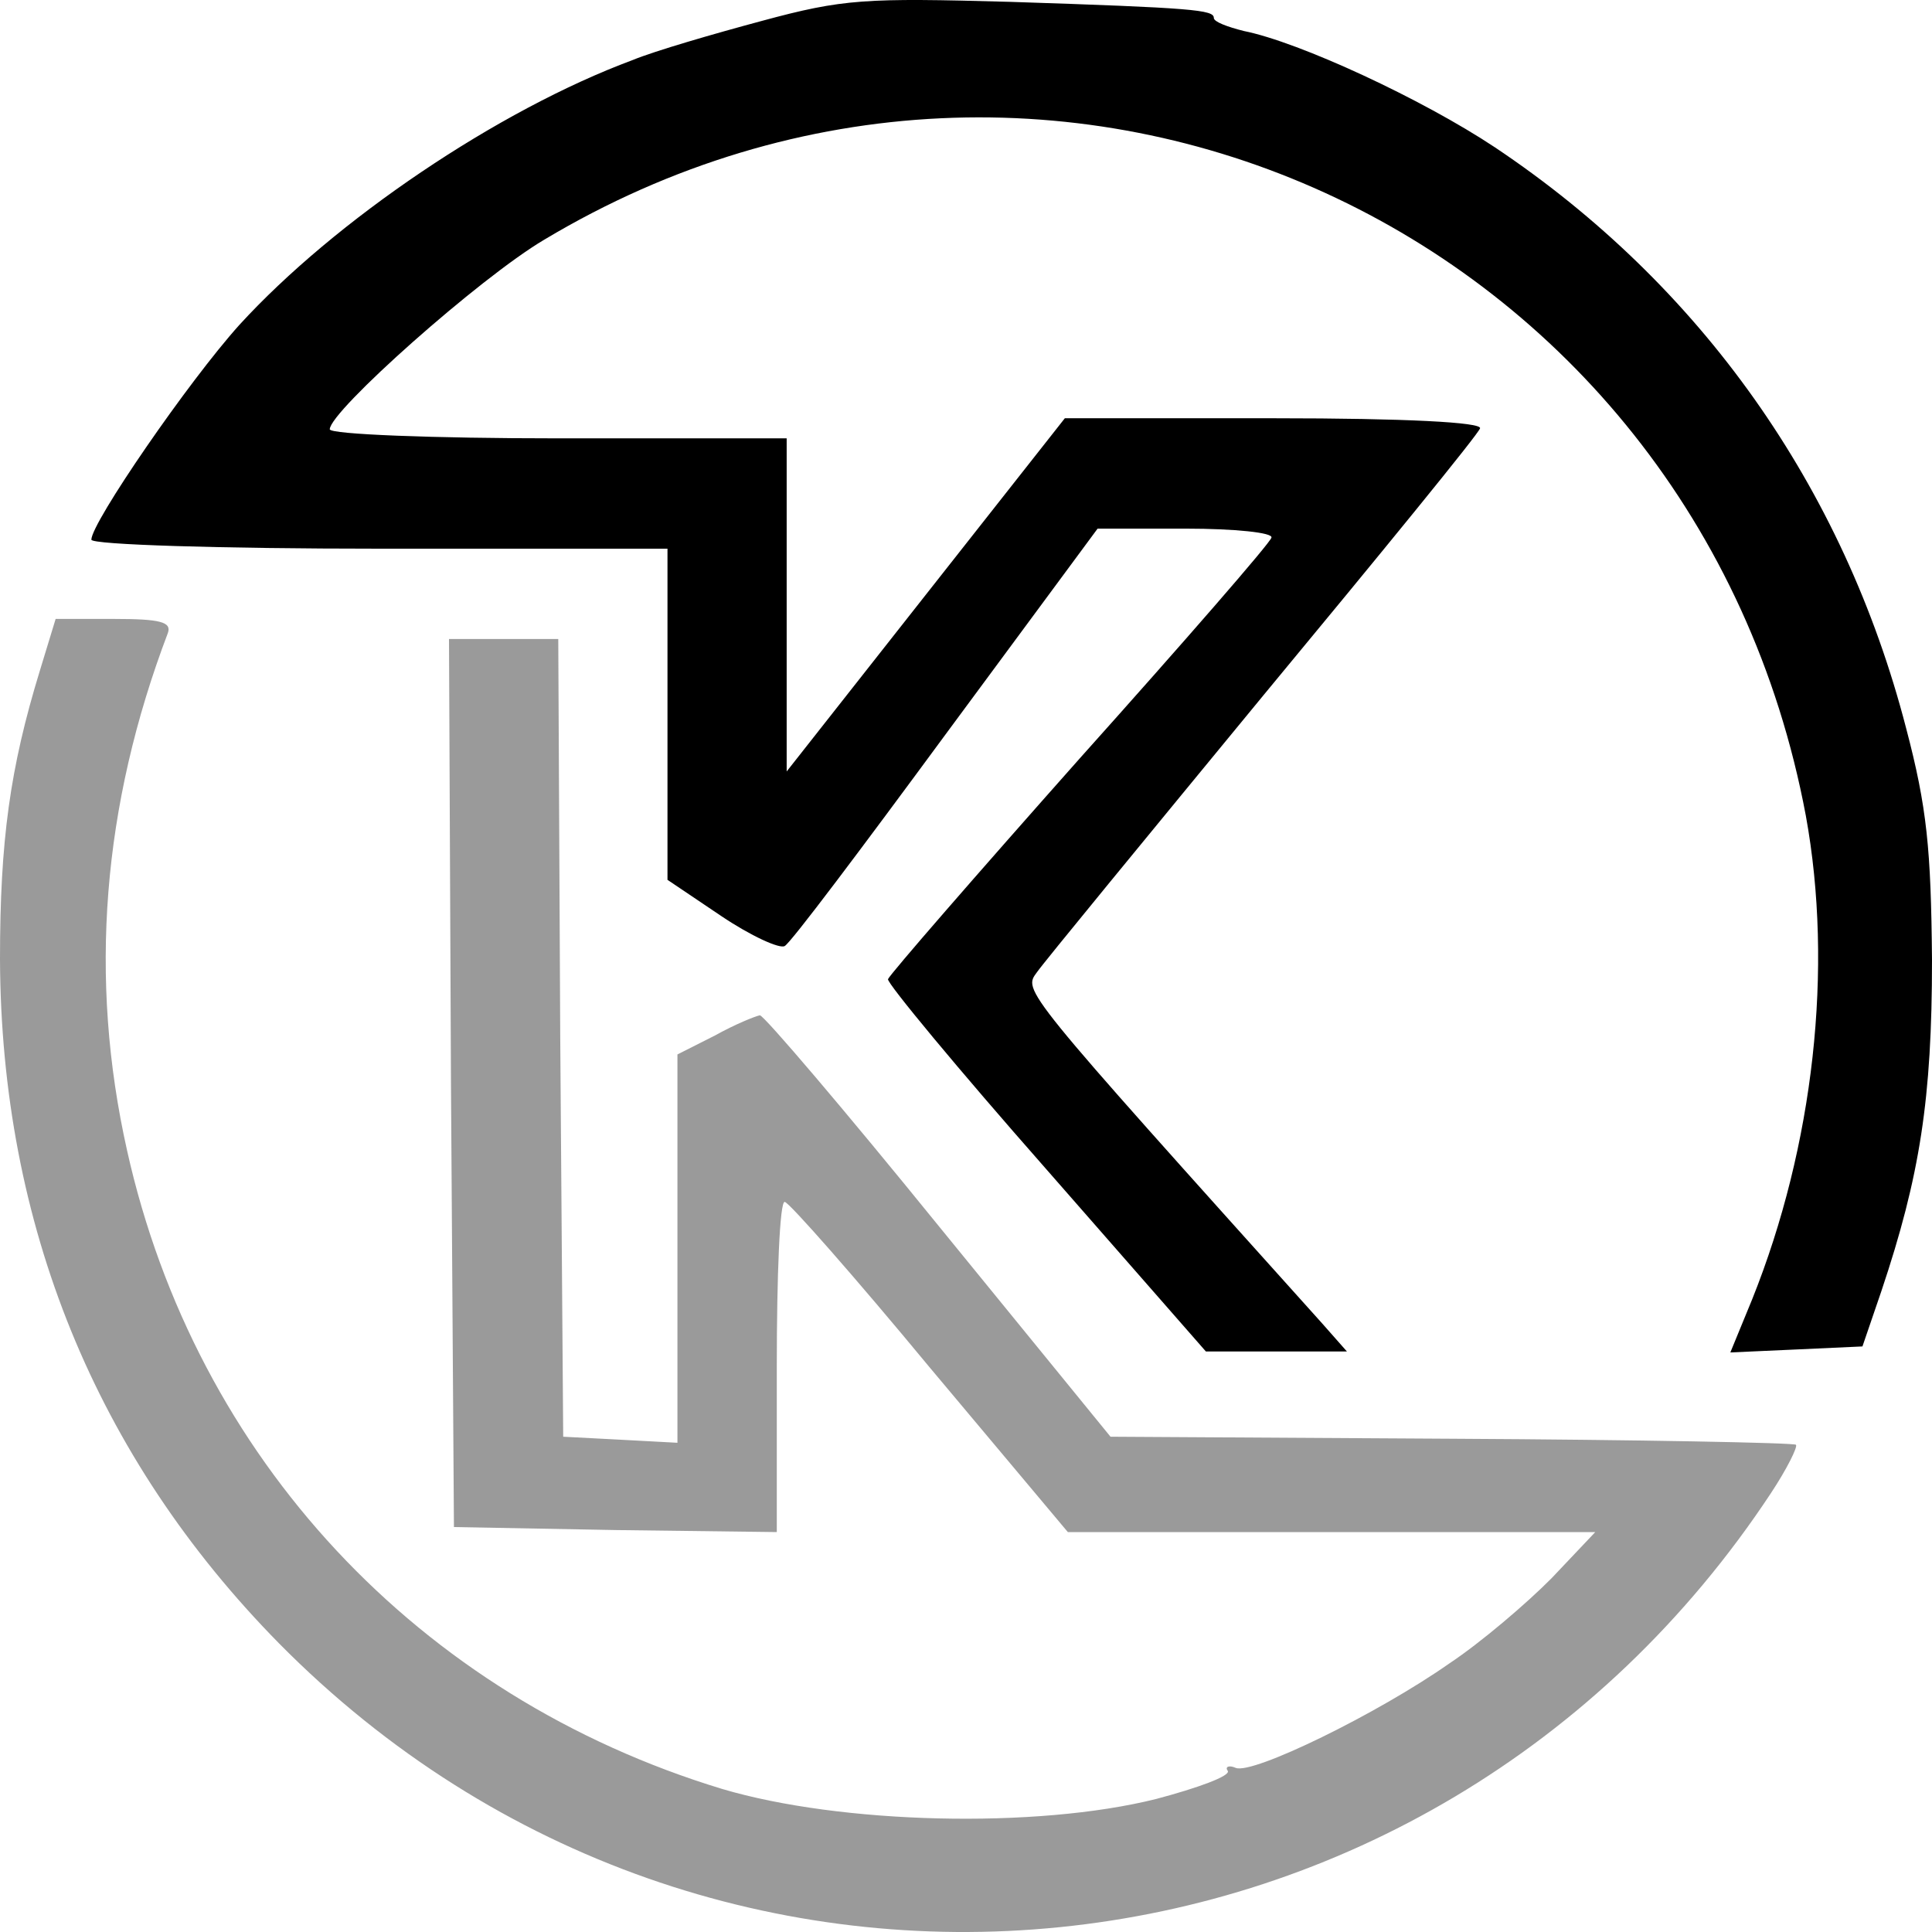 <svg width="34" height="34" viewBox="0 0 45 45" fill="none" xmlns="http://www.w3.org/2000/svg">
<path d="M17.745 0.487C16.611 0.791 15.246 1.188 14.737 1.398C11.591 2.567 7.796 5.138 5.575 7.568C4.395 8.877 2.128 12.173 2.128 12.57C2.128 12.687 5.159 12.78 8.837 12.78H15.547V16.637V20.493L16.796 21.334C17.491 21.802 18.162 22.106 18.277 22.035C18.416 21.965 20.082 19.745 22.025 17.104L25.565 12.313H27.624C28.758 12.313 29.66 12.406 29.614 12.523C29.591 12.64 27.578 14.954 25.149 17.665C22.742 20.376 20.73 22.69 20.683 22.807C20.66 22.9 22.303 24.887 24.362 27.224L28.087 31.478H29.73H31.372L30.794 30.823C23.737 22.97 23.83 23.087 24.154 22.643C24.316 22.409 26.699 19.511 29.429 16.193C32.159 12.897 34.45 10.093 34.473 9.976C34.519 9.836 32.737 9.742 29.683 9.742H24.802L21.562 13.855L18.323 17.969V14.089V10.21H13.002C10.087 10.21 7.681 10.116 7.681 9.999C7.681 9.578 11.174 6.47 12.678 5.582C24.547 -1.523 39.493 5.301 42.061 18.997C42.709 22.55 42.246 26.686 40.812 30.262L40.303 31.501L41.853 31.431L43.38 31.361L43.82 30.075C44.722 27.388 45 25.588 45 22.363C44.977 19.768 44.884 18.81 44.398 16.964C42.941 11.331 39.609 6.634 34.82 3.432C33.131 2.31 30.262 0.978 28.966 0.721C28.596 0.627 28.272 0.51 28.272 0.417C28.272 0.23 27.809 0.183 23.529 0.043C20.151 -0.051 19.642 -0.027 17.745 0.487Z" fill="black"/>
<path d="M0.925 15.632C0.231 17.899 0 19.581 0 22.339C0.023 28.509 2.221 33.932 6.501 38.279C16.612 48.516 33.293 46.833 41.252 34.773C41.622 34.212 41.877 33.698 41.831 33.651C41.784 33.605 38.175 33.534 33.825 33.511L25.866 33.464L21.864 28.556C19.666 25.845 17.792 23.648 17.699 23.648C17.584 23.672 17.121 23.858 16.658 24.116L15.779 24.56V29.07V33.605L14.46 33.534L13.118 33.464L13.049 24.162L13.003 14.884H11.73H10.458L10.504 25.214L10.573 35.568L14.345 35.638L18.093 35.685V31.828C18.093 29.701 18.162 27.972 18.278 27.995C18.37 27.995 19.897 29.725 21.656 31.852L24.872 35.685H31.026H37.157L36.139 36.76C35.561 37.344 34.496 38.255 33.756 38.746C32.09 39.915 29.175 41.34 28.782 41.177C28.62 41.107 28.527 41.154 28.597 41.247C28.666 41.364 27.902 41.644 26.931 41.901C24.131 42.602 19.573 42.486 16.82 41.668C9.74 39.517 4.558 33.955 2.961 26.803C2.059 22.784 2.383 18.764 3.91 14.744C4.003 14.486 3.725 14.416 2.661 14.416H1.296L0.925 15.632Z" fill="#9A9A9A"/>
</svg>
